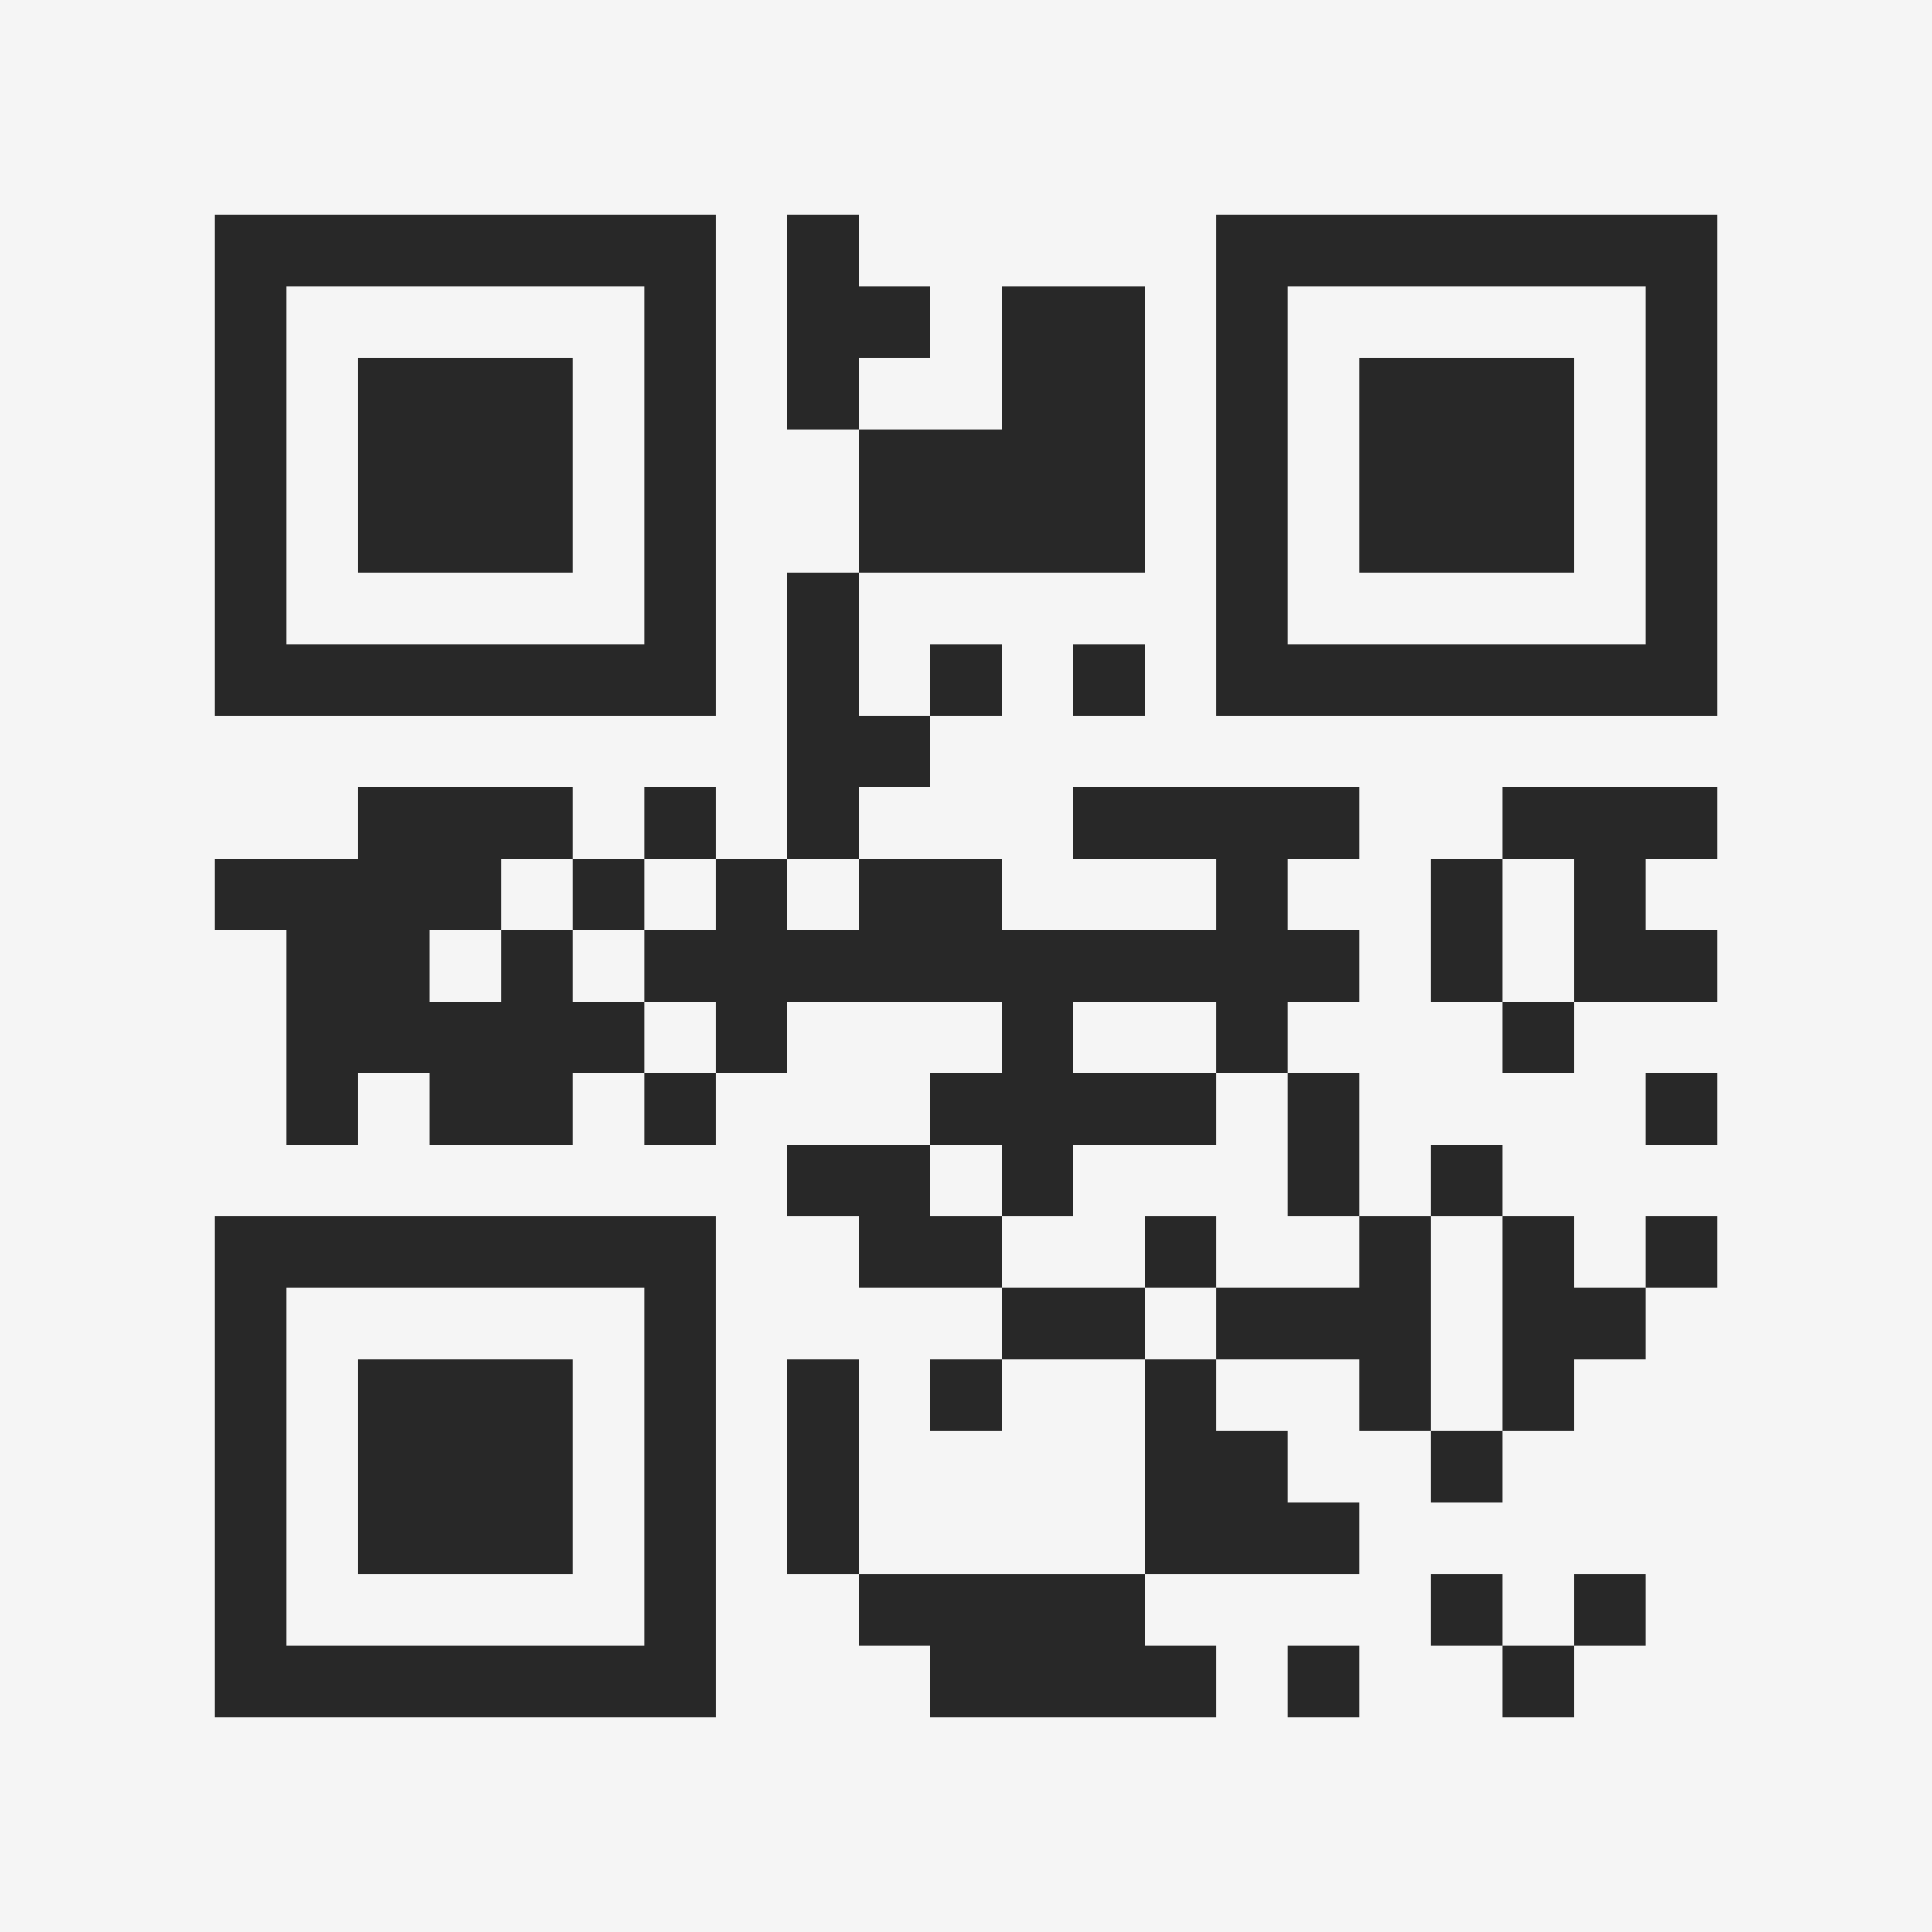<?xml version="1.0" encoding="UTF-8"?>
<svg xmlns="http://www.w3.org/2000/svg" version="1.1" width="400" height="400" viewBox="0 0 400 400"><rect x="0" y="0" width="400" height="400" fill="#f5f5f5"/><g transform="scale(14.815)"><g transform="translate(3,3)"><path fill-rule="evenodd" d="M8 0L8 3L9 3L9 5L8 5L8 9L7 9L7 8L6 8L6 9L5 9L5 8L2 8L2 9L0 9L0 10L1 10L1 13L2 13L2 12L3 12L3 13L5 13L5 12L6 12L6 13L7 13L7 12L8 12L8 11L11 11L11 12L10 12L10 13L8 13L8 14L9 14L9 15L11 15L11 16L10 16L10 17L11 17L11 16L13 16L13 19L9 19L9 16L8 16L8 19L9 19L9 20L10 20L10 21L14 21L14 20L13 20L13 19L16 19L16 18L15 18L15 17L14 17L14 16L16 16L16 17L17 17L17 18L18 18L18 17L19 17L19 16L20 16L20 15L21 15L21 14L20 14L20 15L19 15L19 14L18 14L18 13L17 13L17 14L16 14L16 12L15 12L15 11L16 11L16 10L15 10L15 9L16 9L16 8L12 8L12 9L14 9L14 10L11 10L11 9L9 9L9 8L10 8L10 7L11 7L11 6L10 6L10 7L9 7L9 5L13 5L13 1L11 1L11 3L9 3L9 2L10 2L10 1L9 1L9 0ZM12 6L12 7L13 7L13 6ZM18 8L18 9L17 9L17 11L18 11L18 12L19 12L19 11L21 11L21 10L20 10L20 9L21 9L21 8ZM4 9L4 10L3 10L3 11L4 11L4 10L5 10L5 11L6 11L6 12L7 12L7 11L6 11L6 10L7 10L7 9L6 9L6 10L5 10L5 9ZM8 9L8 10L9 10L9 9ZM18 9L18 11L19 11L19 9ZM12 11L12 12L14 12L14 13L12 13L12 14L11 14L11 13L10 13L10 14L11 14L11 15L13 15L13 16L14 16L14 15L16 15L16 14L15 14L15 12L14 12L14 11ZM20 12L20 13L21 13L21 12ZM13 14L13 15L14 15L14 14ZM17 14L17 17L18 17L18 14ZM17 19L17 20L18 20L18 21L19 21L19 20L20 20L20 19L19 19L19 20L18 20L18 19ZM15 20L15 21L16 21L16 20ZM0 0L0 7L7 7L7 0ZM1 1L1 6L6 6L6 1ZM2 2L2 5L5 5L5 2ZM14 0L14 7L21 7L21 0ZM15 1L15 6L20 6L20 1ZM16 2L16 5L19 5L19 2ZM0 14L0 21L7 21L7 14ZM1 15L1 20L6 20L6 15ZM2 16L2 19L5 19L5 16Z" fill="#282828"/></g></g></svg>
